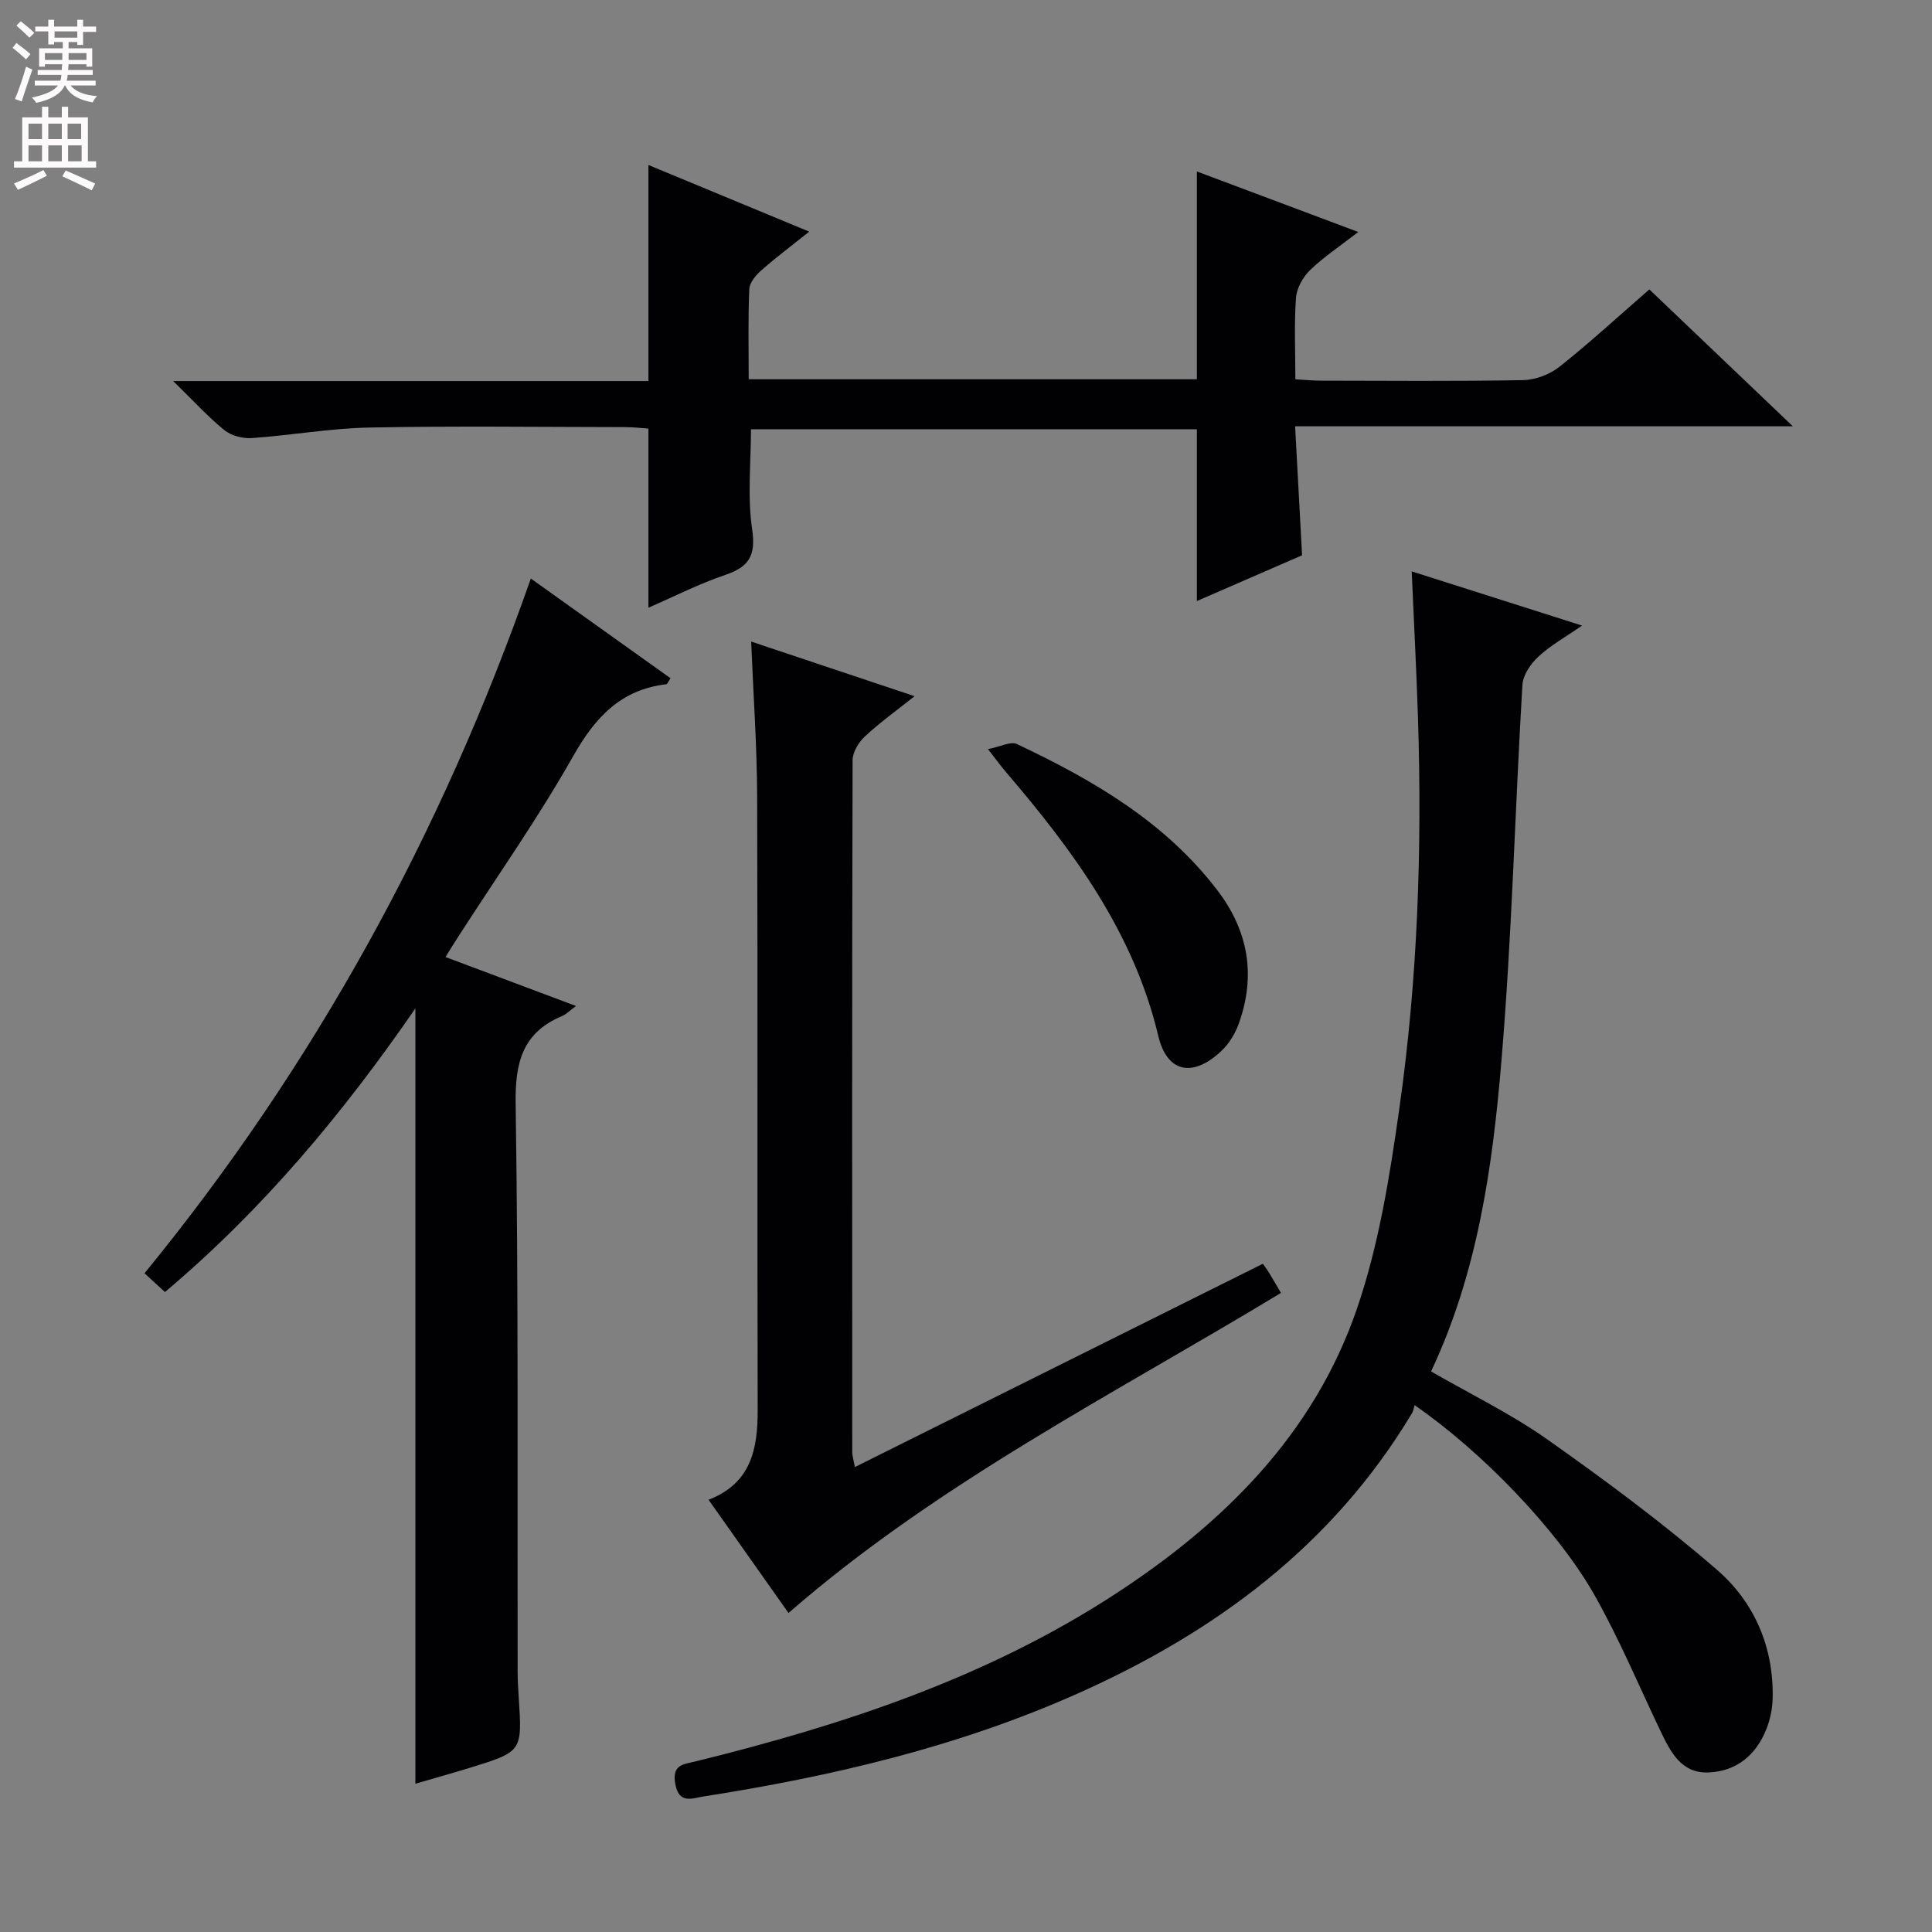 <svg enable-background="new 0 0 400 400" viewBox="0 0 400 400" xmlns="http://www.w3.org/2000/svg"><rect x="0" y="0" width="400" height="400" fill="#808080" stroke="none"/><g fill="#010103"><path d="m292.28 118.3c11.64 3.7 22.97 7.31 35.27 11.22-3.38 2.34-6.48 4.06-9.02 6.4-1.59 1.47-3.2 3.81-3.33 5.85-1.55 26.06-2.17 52.19-4.37 78.18-1.84 21.8-4.92 43.56-14.54 63.99 8.12 4.69 16.53 8.76 24.07 14.08 12.06 8.51 23.97 17.34 35.12 26.99 7.75 6.71 11.78 16.03 11.53 26.65-.05 2.11-.51 4.32-1.28 6.28-2.13 5.4-6.18 8.8-12.03 9.03-5.59.21-7.82-4.21-9.88-8.51-4.51-9.42-8.54-19.1-13.67-28.17-7.72-13.65-23.57-29.94-37.28-39.37-.13.41-.21 1.13-.55 1.7-16.39 27.33-40.67 45.3-69.25 58.03-24.75 11.03-50.89 17.15-77.54 21.31-2.11.33-4.96 1.64-5.71-2.57-.74-4.11 1.62-4.08 4.39-4.76 30.45-7.51 60.03-17.26 86.57-34.53 22.56-14.68 41.2-33.14 50.11-59 4.6-13.36 6.86-27.68 8.85-41.75 3.79-26.72 4.7-53.67 3.84-80.66-.32-9.93-.85-19.85-1.3-30.39z"/><path d="m269.58 114.97c-7.23 3.14-14.62 6.36-21.78 9.47 0-11.94 0-23.51 0-35.57-30.4 0-61.26 0-92.32 0 0 6.89-.76 13.91.24 20.68.8 5.45-.6 7.8-5.56 9.48-5.41 1.83-10.56 4.46-15.91 6.79 0-12.59 0-24.52 0-37.09-1.38-.09-3.13-.3-4.87-.3-17.66-.02-35.32-.26-52.98.09-8.1.16-16.17 1.62-24.28 2.18-1.87.13-4.24-.49-5.67-1.65-3.41-2.77-6.39-6.06-10.6-10.16h98.4c0-15.03 0-29.56 0-44.73 10.91 4.52 21.72 9 33.29 13.8-3.7 2.96-6.94 5.38-9.95 8.04-1.12.99-2.4 2.52-2.46 3.86-.26 6.11-.12 12.25-.12 18.66h92.79c0-14.19 0-28.37 0-43.02 10.66 4 21.58 8.09 33.41 12.53-3.88 3.01-7.2 5.2-10 7.92-1.47 1.43-2.75 3.73-2.89 5.72-.39 5.44-.13 10.93-.13 16.86 1.99.11 3.59.28 5.19.28 13.99.02 27.99.15 41.98-.11 2.55-.05 5.51-1.18 7.52-2.77 6.36-5.06 12.36-10.58 18.6-16.01 9.63 9.19 19.11 18.23 29.71 28.34-35.09 0-68.74 0-103.05 0 .49 9.29.96 17.83 1.44 26.71z"/><path d="m86 369.3c0-53.47 0-106.62 0-160.52-15.06 21.85-31.62 41.67-51.85 58.72-1.44-1.32-2.75-2.53-4.23-3.88 35.16-43 61.42-90.82 79.98-143.84 9.96 7.11 19.44 13.88 28.92 20.64-.5.74-.65 1.22-.85 1.24-9.45 1.11-14.75 6.85-19.31 14.91-7.28 12.87-15.84 25.01-23.85 37.46-.79 1.22-1.55 2.46-2.58 4.11 9.09 3.41 17.85 6.7 27.02 10.14-1.27.93-1.98 1.7-2.86 2.07-8.21 3.45-9.76 9.59-9.63 18.17.59 39.15.34 78.32.41 117.48 0 1.83.11 3.66.23 5.49.72 11.14.73 11.16-10.05 14.49-3.9 1.2-7.84 2.29-11.35 3.32z"/><path d="m261.46 261.65c.35.5.85 1.15 1.27 1.84.78 1.27 1.52 2.57 2.48 4.2-34.7 21-71.03 39.33-101.96 66.26-5.38-7.61-10.83-15.34-16.55-23.44 8.84-3.43 10.2-10.53 10.17-18.67-.11-42.31.03-84.63-.11-126.94-.04-10.58-.8-21.17-1.24-32.07 11.18 3.74 22.14 7.4 33.83 11.31-3.8 3.03-7.24 5.49-10.3 8.35-1.28 1.19-2.52 3.23-2.53 4.88-.13 47.81-.09 95.62-.07 143.43 0 .48.17.97.54 2.94 28.24-14.07 56.08-27.94 84.47-42.09z"/><path d="m204.55 155.1c2.57-.5 4.69-1.66 5.97-1.06 15.74 7.43 30.64 16.07 41.49 30.24 6.47 8.45 8.04 17.67 4.47 27.65-.75 2.11-2.08 4.26-3.72 5.77-5.86 5.44-11.14 4.37-12.95-3.22-5.09-21.43-17.64-38.37-31.53-54.63-.96-1.11-1.84-2.32-3.73-4.75z"/></g><path d="m2.6 9.9.8-1c.9.7 1.9 1.4 2.9 2.3l-.9 1.1c-1.1-1-2-1.8-2.8-2.4zm.5 10.6c.9-2.1 1.6-4.3 2.3-6.7.4.2.8.4 1.3.6-.7 2.1-1.5 4.3-2.2 6.6zm.3-15.2.9-.9c1 .8 2 1.6 2.8 2.4l-1 1c-.9-.9-1.8-1.7-2.7-2.5zm12.6-1.2h1.2v1.4h2.7v1.1h-2.7v2.7h-1.2v-.6h-1.8v1.3h4.9v3.8h-1.2v-.5h-3.7c0 .4-.1.9-.1 1.2h5.1v1h-5.2c0 .5-.1.9-.2 1.2h6v1h-5.2c1.1 1.3 2.9 2 5.5 2.2-.4.4-.7.8-.9 1.3-2.9-.5-4.8-1.6-5.7-3.5h-.1c-.8 1.7-2.7 2.9-5.9 3.6-.2-.4-.6-.8-.9-1.1 2.8-.6 4.6-1.4 5.4-2.5h-4.8v-1h5.3c.1-.3.2-.7.2-1.2h-4.9v-1h5c0-.4 0-.8.1-1.2h-3.6v.5h-1.2v-3.8h4.9v-1.3h-1.8v.5h-1.2v-2.7h-2.7v-1h2.7v-1.4h1.2v1.4h4.8zm-6.7 8.3h3.6c0-.4 0-.9 0-1.4h-3.6zm1.9-4.6h4.8v-1.3h-4.7v1.3zm6.7 3.2h-3.7v1.4h3.7z" fill="#fcfafa"/><path d="m8.7 22.1h1.3v2.2h2.8v-2.2h1.3v2.2h4.1v9.1h1.7v1.3h-17v-1.3h1.7v-9.1h4.1zm.3 13.1.7 1.2c-1.8.9-3.8 1.9-6 2.9-.2-.4-.5-.8-.8-1.3 2.3-1 4.4-1.9 6.1-2.8zm-3.1-6.4h2.8v-3.2h-2.8zm0 4.6h2.8v-3.3h-2.8zm4.1-4.6h2.8v-3.2h-2.8zm0 4.6h2.8v-3.3h-2.8zm3.6 1.9c2.1.9 4.1 1.8 6.1 2.7l-.7 1.4c-2.2-1.1-4.2-2-6.1-2.9zm3.2-9.7h-2.8v3.2h2.8zm-2.7 7.8h2.8v-3.3h-2.8z" fill="#fcfafa"/></svg>